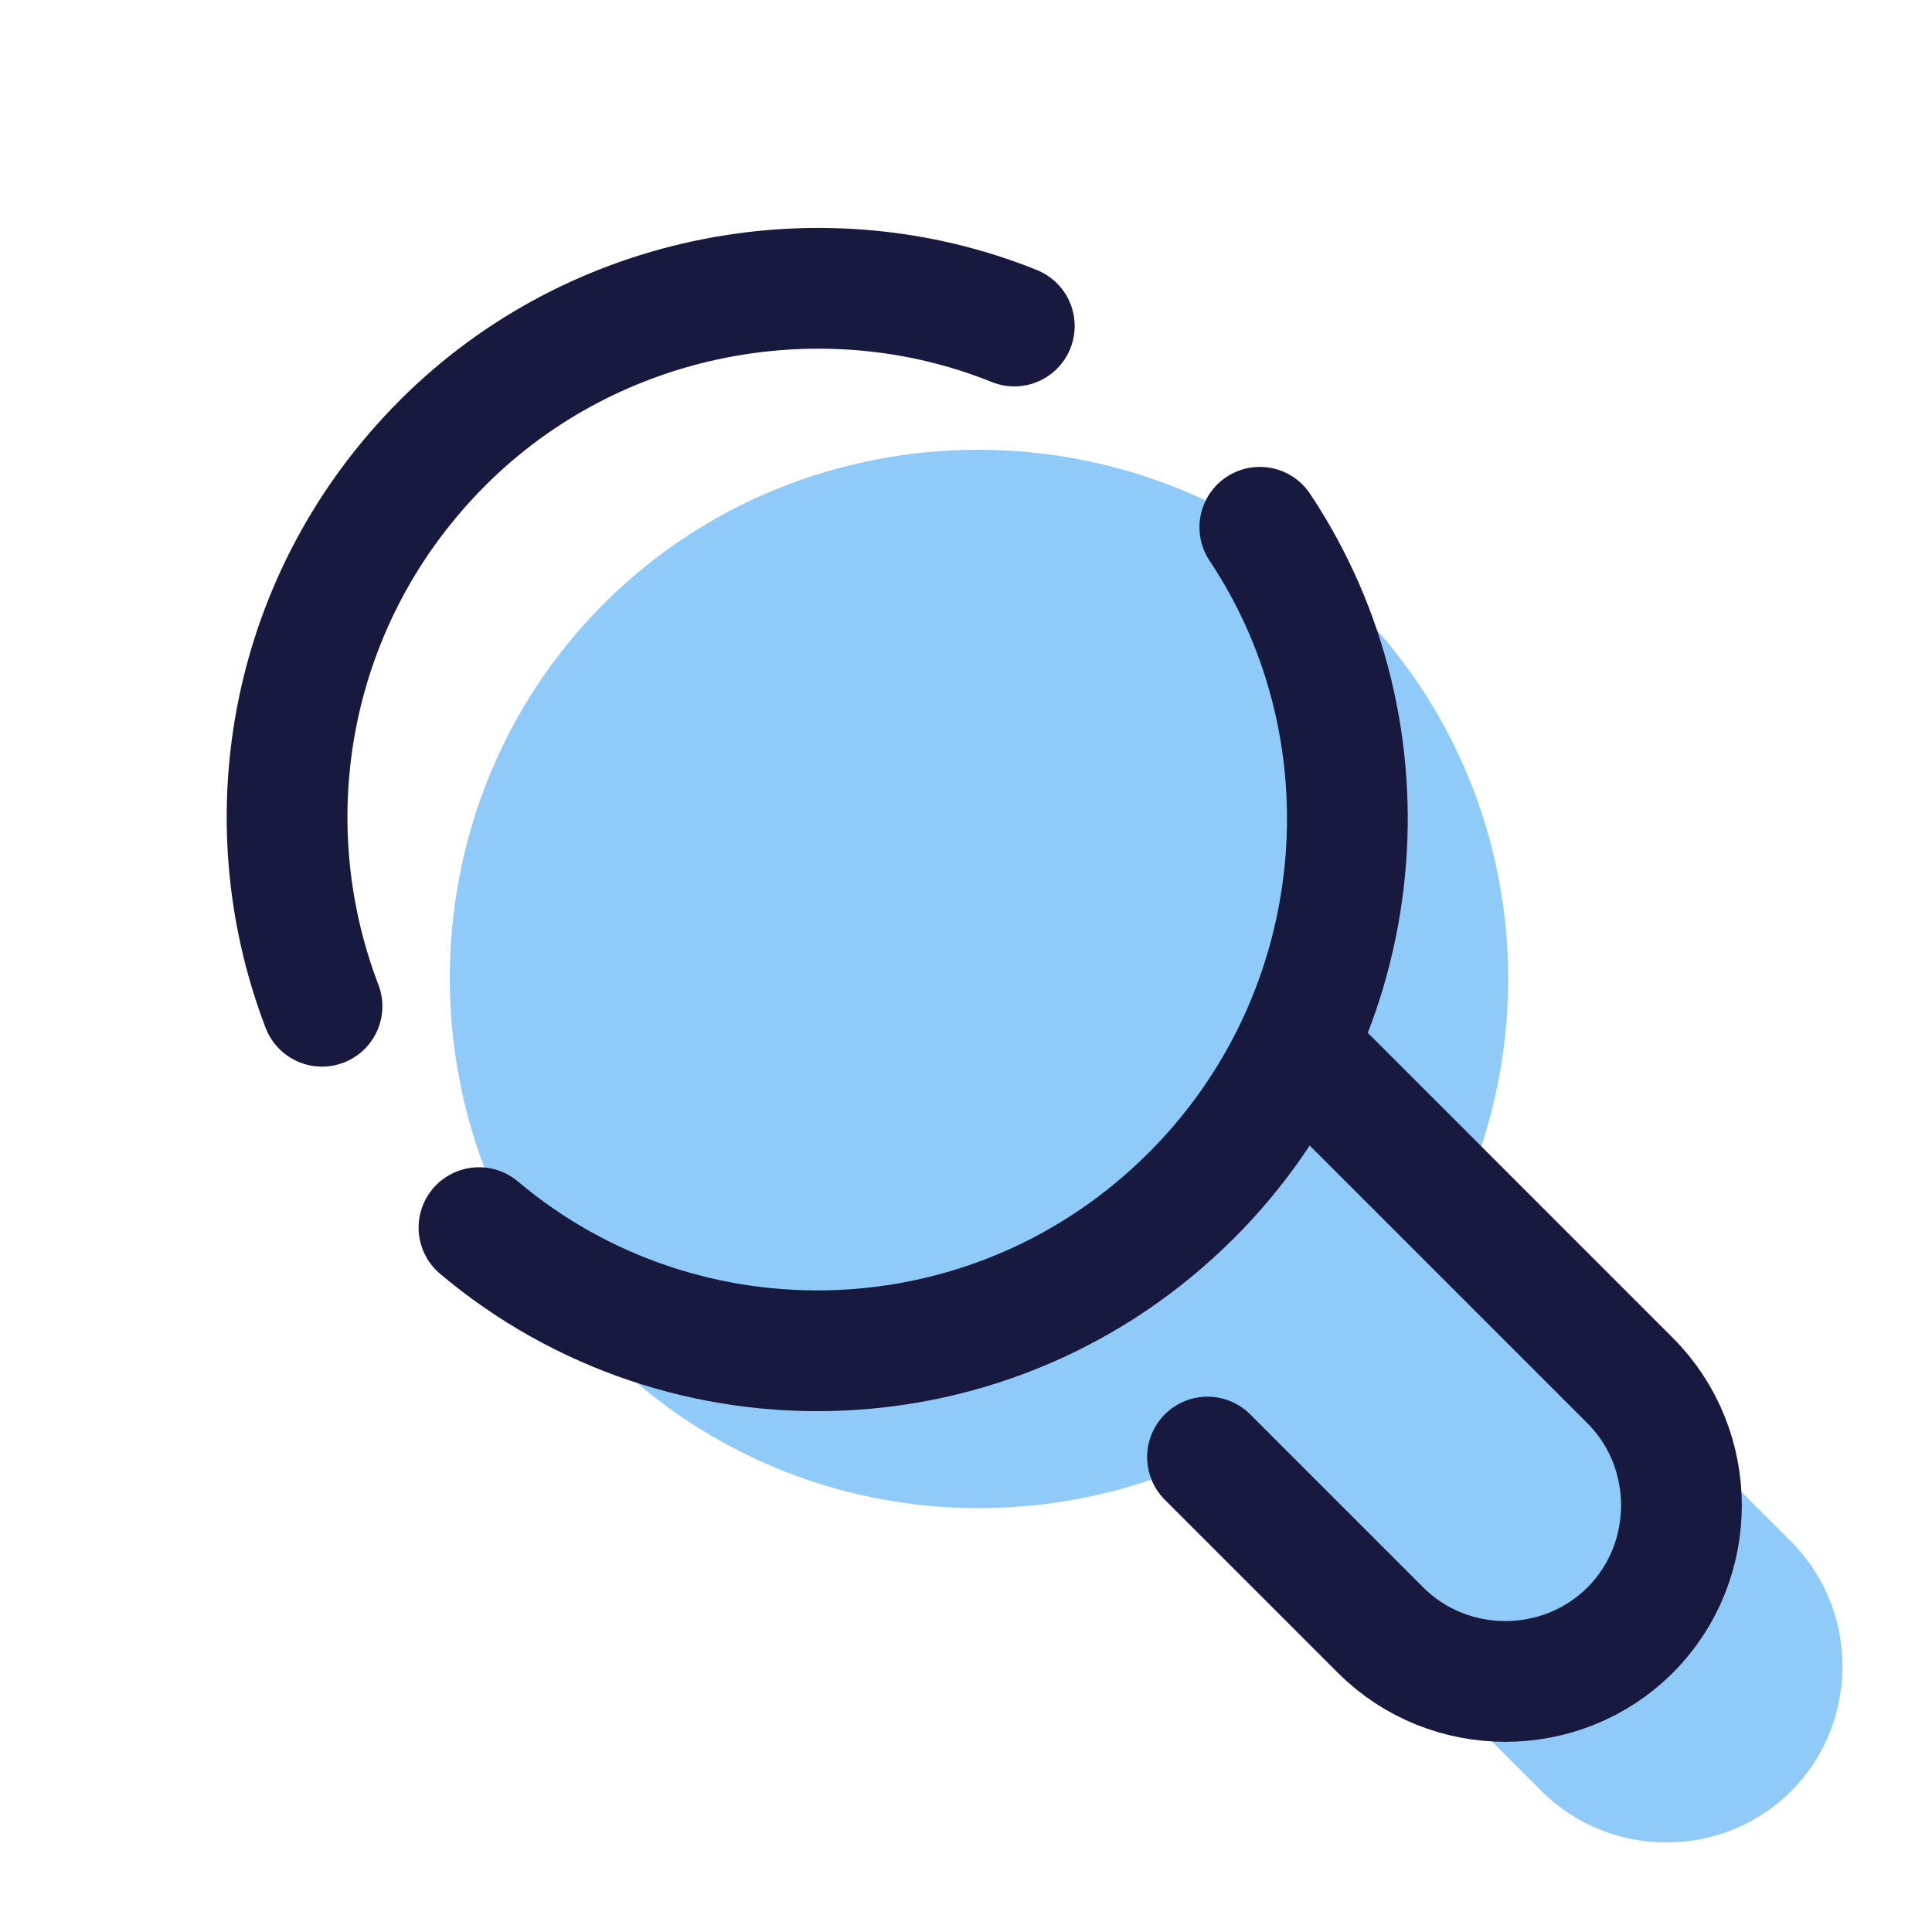 <svg xmlns="http://www.w3.org/2000/svg"  viewBox="0 0 48 48" width="420px" height="420px"><path fill="#90caf9" d="M44.5,38.3L36.2,30c2.3-4.9,1.5-10.9-2.6-15C28.5,9.9,20.1,9.9,15,15s-5.1,13.5,0,18.6	c4.1,4.1,10.1,4.9,15,2.6l8.3,8.3c1.7,1.7,4.5,1.7,6.2,0C46.2,42.8,46.2,40,44.5,38.3z"/><path fill="none" stroke="#18193f" stroke-linecap="round" stroke-linejoin="round" stroke-miterlimit="10" stroke-width="3" d="M32.4,26.2l8.1,8.1c1.7,1.7,1.7,4.5,0,6.2l0,0c-1.7,1.7-4.5,1.7-6.2,0L30,36.2"/><path fill="none" stroke="#18193f" stroke-linecap="round" stroke-linejoin="round" stroke-miterlimit="10" stroke-width="3" d="M8,25c-1.8-4.7-0.8-10.2,3-14c3.8-3.8,9.5-4.8,14.2-2.9"/><path fill="none" stroke="#18193f" stroke-linecap="round" stroke-linejoin="round" stroke-miterlimit="10" stroke-width="3" d="M31.3,13.1c3.4,5.1,2.8,12.1-1.7,16.6c-4.9,4.9-12.6,5.1-17.7,0.8"/></svg>